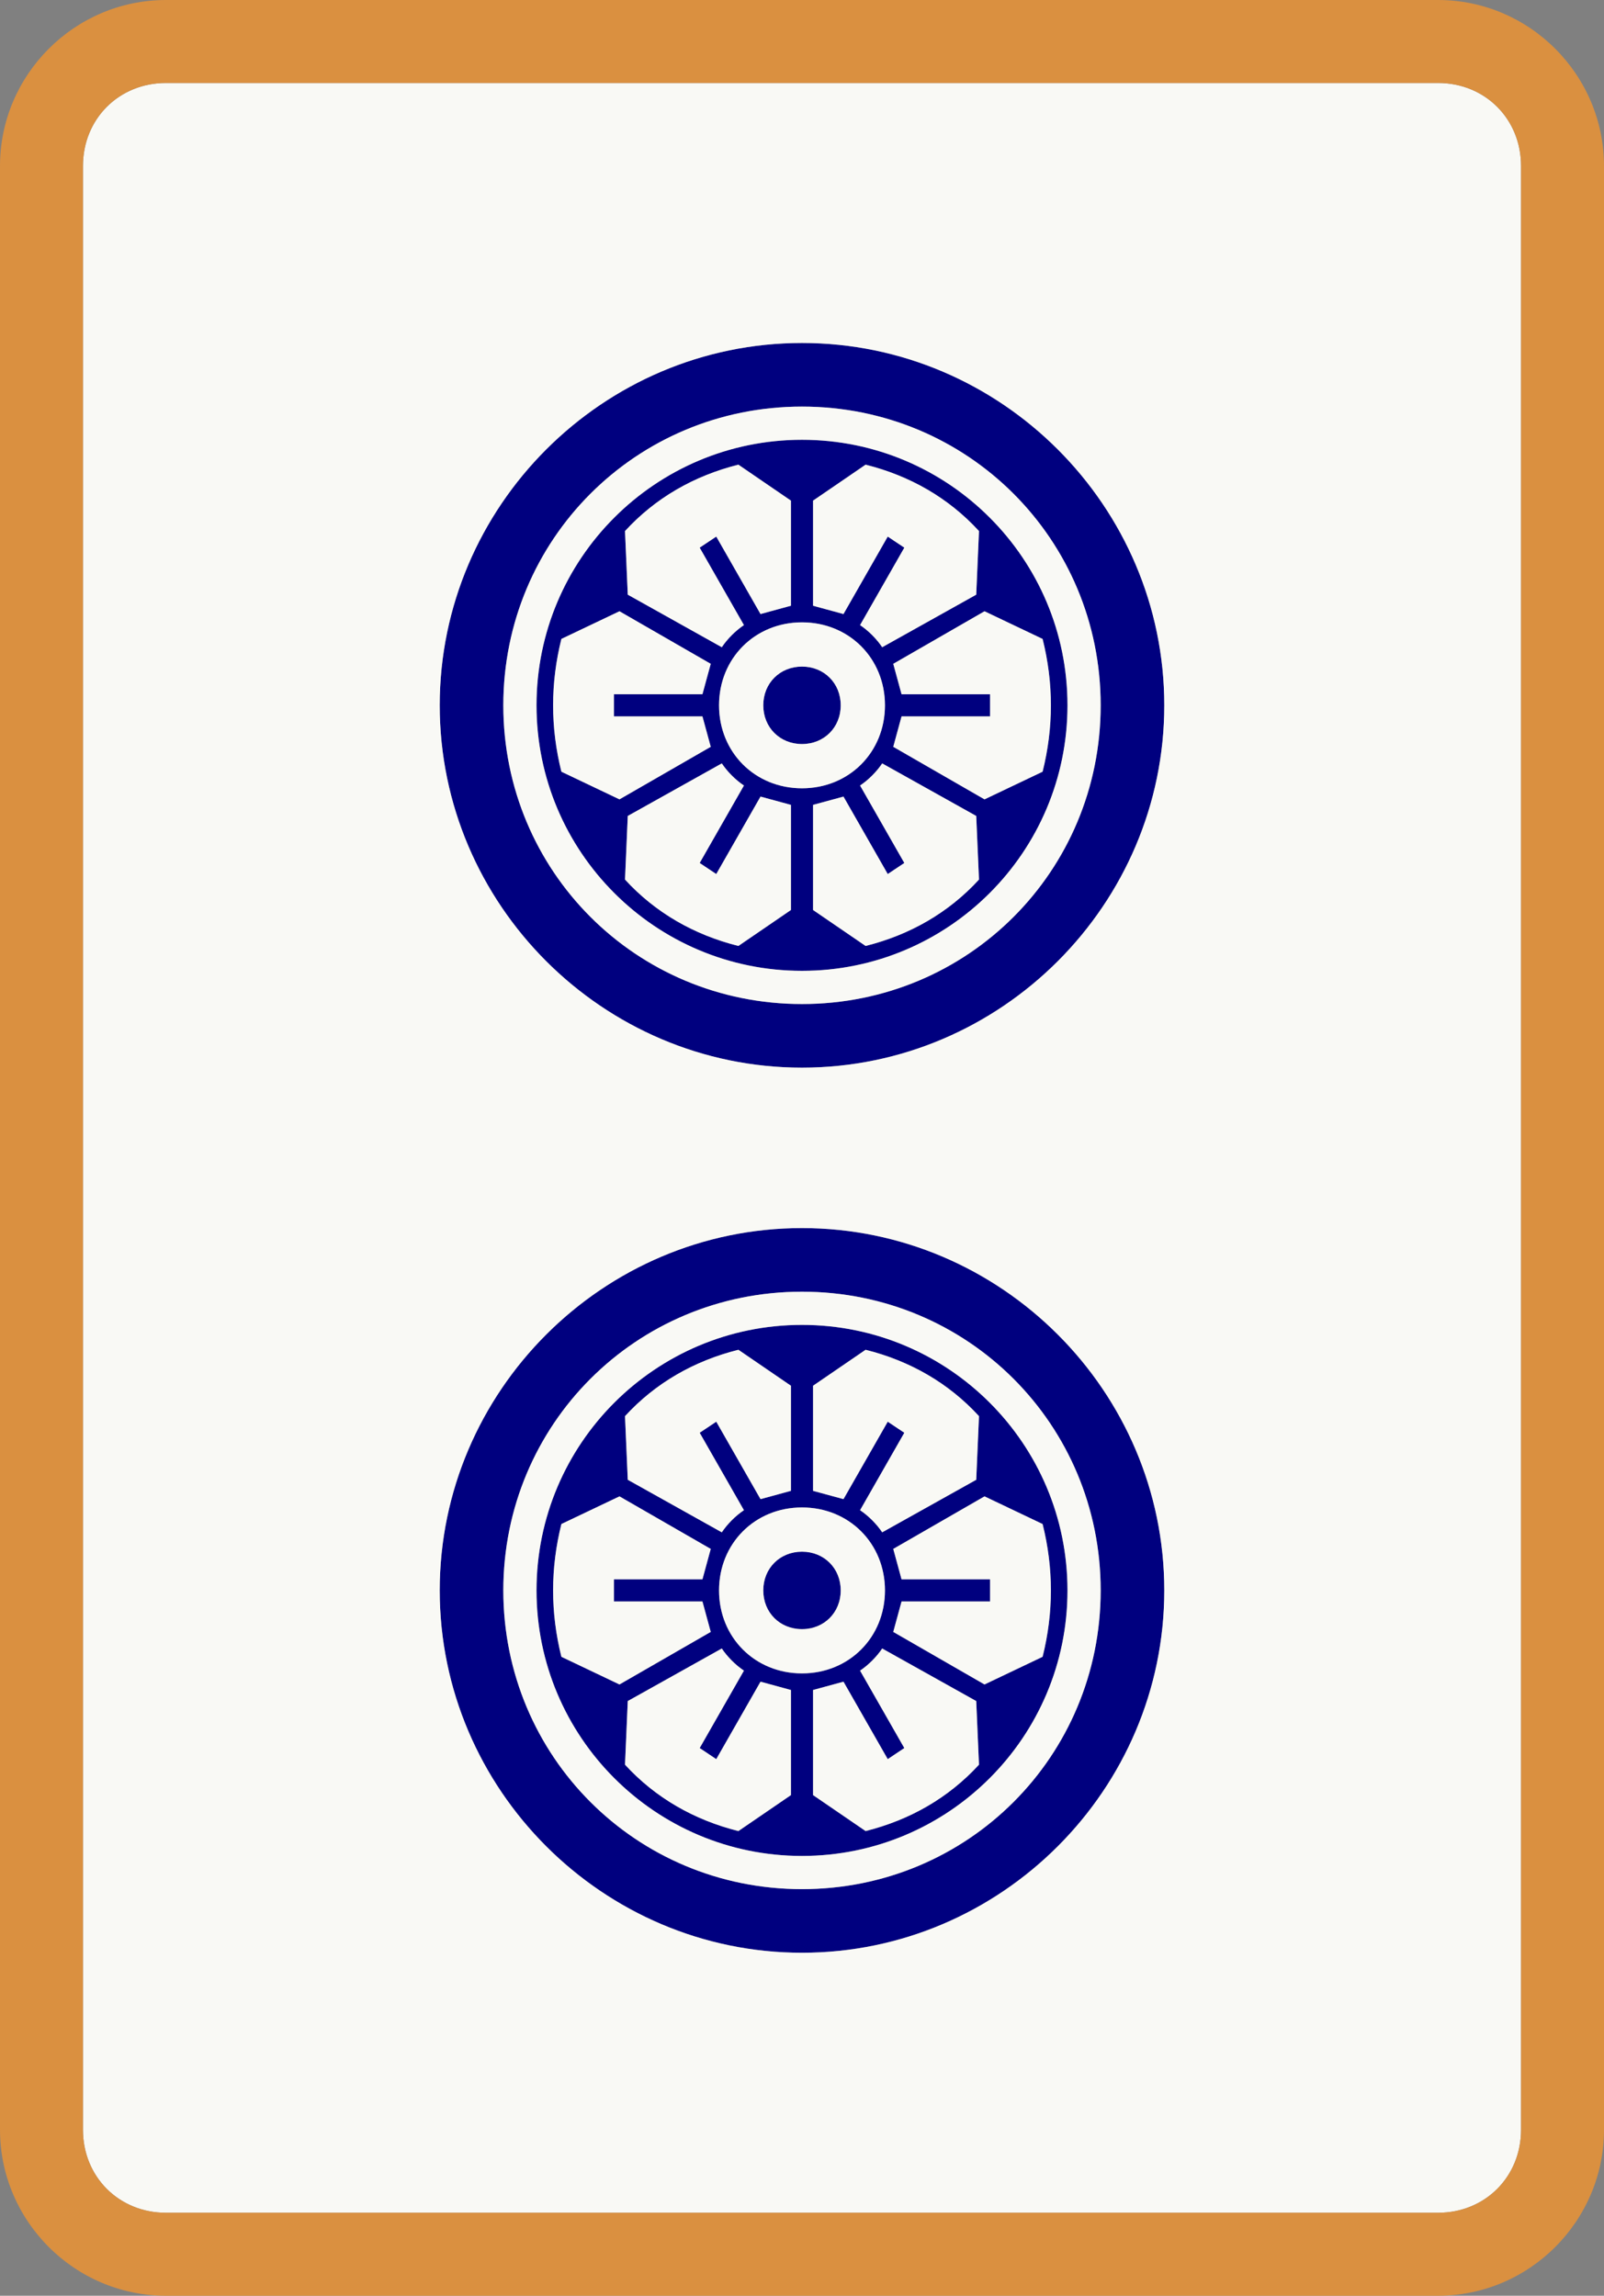 <svg viewBox="210 -795 580 830" xmlns="http://www.w3.org/2000/svg" id="glyph151">
<rect x="210" y="-795" width="580" height="830" fill="#808080" stroke="none"/>
<path fill="#00007F" d="M500-409c72,0,131,-59,131,-131c0,-72,-59,-131,-131,-131c-72,0,-131,59,-131,131c0,72,59,131,131,131ZM500-432c-60,0,-108,-48,-108,-108c0,-60,48,-108,108,-108c60,0,108,48,108,108c0,60,-48,108,-108,108ZM500-444c53,0,96,-43,96,-96c0,-53,-43,-96,-96,-96c-53,0,-96,43,-96,96c0,53,43,96,96,96ZM471-561l-34-19l-1-23c11,-12,25,-20,41,-24l19,13v38l-11,3l-16-28l-6,4l16,28c-3,2,-6,5,-8,8ZM529-561c-2,-3,-5,-6,-8,-8l16-28l-6-4l-16,28l-11-3v-38l19-13c16,4,30,12,41,24l-1,23ZM434-506l-21-10c-2,-8,-3,-16,-3,-24c0,-8,1,-16,3,-24l21-10l33,19l-3,11h-32v8h32l3,11ZM566-506l-33-19l3-11h32v-8h-32l-3-11l33-19l21,10c2,8,3,16,3,24c0,8,-1,16,-3,24ZM500-510c-17,0,-30,-13,-30,-30c0,-17,13,-30,30,-30c17,0,30,13,30,30c0,17,-13,30,-30,30ZM500-526c8,0,14,-6,14,-14c0,-8,-6,-14,-14,-14c-8,0,-14,6,-14,14c0,8,6,14,14,14ZM477-453c-16,-4,-30,-12,-41,-24l1-23l34-19c2,3,5,6,8,8l-16,28l6,4l16-28l11,3v38ZM523-453l-19-13v-38l11-3l16,28l6-4l-16-28c3,-2,6,-5,8,-8l34,19l1,23c-11,12,-25,20,-41,24ZM500-89c72,0,131,-59,131,-131c0,-72,-59,-131,-131,-131c-72,0,-131,59,-131,131c0,72,59,131,131,131ZM500-112c-60,0,-108,-48,-108,-108c0,-60,48,-108,108,-108c60,0,108,48,108,108c0,60,-48,108,-108,108ZM500-124c53,0,96,-43,96,-96c0,-53,-43,-96,-96,-96c-53,0,-96,43,-96,96c0,53,43,96,96,96ZM471-241l-34-19l-1-23c11,-12,25,-20,41,-24l19,13v38l-11,3l-16-28l-6,4l16,28c-3,2,-6,5,-8,8ZM529-241c-2,-3,-5,-6,-8,-8l16-28l-6-4l-16,28l-11-3v-38l19-13c16,4,30,12,41,24l-1,23ZM434-186l-21-10c-2,-8,-3,-16,-3,-24c0,-8,1,-16,3,-24l21-10l33,19l-3,11h-32v8h32l3,11ZM566-186l-33-19l3-11h32v-8h-32l-3-11l33-19l21,10c2,8,3,16,3,24c0,8,-1,16,-3,24ZM500-190c-17,0,-30,-13,-30,-30c0,-17,13,-30,30,-30c17,0,30,13,30,30c0,17,-13,30,-30,30ZM500-206c8,0,14,-6,14,-14c0,-8,-6,-14,-14,-14c-8,0,-14,6,-14,14c0,8,6,14,14,14ZM477-133c-16,-4,-30,-12,-41,-24l1-23l34-19c2,3,5,6,8,8l-16,28l6,4l16-28l11,3v38ZM523-133l-19-13v-38l11-3l16,28l6-4l-16-28c3,-2,6,-5,8,-8l34,19l1,23c-11,12,-25,20,-41,24Z">
</path>
<path fill="#F9F9F5" d="M270,5h460c17,0,30,-13,30,-30v-710c0,-17,-13,-30,-30,-30h-460c-17,0,-30,13,-30,30v710c0,17,13,30,30,30ZM500-409c-72,0,-131,-59,-131,-131c0,-72,59,-131,131,-131c72,0,131,59,131,131c0,72,-59,131,-131,131ZM500-432c60,0,108,-48,108,-108c0,-60,-48,-108,-108,-108c-60,0,-108,48,-108,108c0,60,48,108,108,108ZM500-444c-53,0,-96,-43,-96,-96c0,-53,43,-96,96,-96c53,0,96,43,96,96c0,53,-43,96,-96,96ZM471-561c2,-3,5,-6,8,-8l-16-28l6-4l16,28l11-3v-38l-19-13c-16,4,-30,12,-41,24l1,23ZM529-561l34-19l1-23c-11,-12,-25,-20,-41,-24l-19,13v38l11,3l16-28l6,4l-16,28c3,2,6,5,8,8ZM434-506l33-19l-3-11h-32v-8h32l3-11l-33-19l-21,10c-2,8,-3,16,-3,24c0,8,1,16,3,24ZM566-506l21-10c2,-8,3,-16,3,-24c0,-8,-1,-16,-3,-24l-21-10l-33,19l3,11h32v8h-32l-3,11ZM500-510c17,0,30,-13,30,-30c0,-17,-13,-30,-30,-30c-17,0,-30,13,-30,30c0,17,13,30,30,30ZM500-526c-8,0,-14,-6,-14,-14c0,-8,6,-14,14,-14c8,0,14,6,14,14c0,8,-6,14,-14,14ZM477-453l19-13v-38l-11-3l-16,28l-6-4l16-28c-3,-2,-6,-5,-8,-8l-34,19l-1,23c11,12,25,20,41,24ZM523-453c16,-4,30,-12,41,-24l-1-23l-34-19c-2,3,-5,6,-8,8l16,28l-6,4l-16-28l-11,3v38ZM500-89c-72,0,-131,-59,-131,-131c0,-72,59,-131,131,-131c72,0,131,59,131,131c0,72,-59,131,-131,131ZM500-112c60,0,108,-48,108,-108c0,-60,-48,-108,-108,-108c-60,0,-108,48,-108,108c0,60,48,108,108,108ZM500-124c-53,0,-96,-43,-96,-96c0,-53,43,-96,96,-96c53,0,96,43,96,96c0,53,-43,96,-96,96ZM471-241c2,-3,5,-6,8,-8l-16-28l6-4l16,28l11-3v-38l-19-13c-16,4,-30,12,-41,24l1,23ZM529-241l34-19l1-23c-11,-12,-25,-20,-41,-24l-19,13v38l11,3l16-28l6,4l-16,28c3,2,6,5,8,8ZM434-186l33-19l-3-11h-32v-8h32l3-11l-33-19l-21,10c-2,8,-3,16,-3,24c0,8,1,16,3,24ZM566-186l21-10c2,-8,3,-16,3,-24c0,-8,-1,-16,-3,-24l-21-10l-33,19l3,11h32v8h-32l-3,11ZM500-190c17,0,30,-13,30,-30c0,-17,-13,-30,-30,-30c-17,0,-30,13,-30,30c0,17,13,30,30,30ZM500-206c-8,0,-14,-6,-14,-14c0,-8,6,-14,14,-14c8,0,14,6,14,14c0,8,-6,14,-14,14ZM477-133l19-13v-38l-11-3l-16,28l-6-4l16-28c-3,-2,-6,-5,-8,-8l-34,19l-1,23c11,12,25,20,41,24ZM523-133c16,-4,30,-12,41,-24l-1-23l-34-19c-2,3,-5,6,-8,8l16,28l-6,4l-16-28l-11,3v38Z">
</path>
<path fill="#DA9040" d="M270,35h460c33,0,60,-27,60,-60v-710c0,-33,-27,-60,-60,-60h-460c-33,0,-60,27,-60,60v710c0,33,27,60,60,60ZM270,5c-17,0,-30,-13,-30,-30v-710c0,-17,13,-30,30,-30h460c17,0,30,13,30,30v710c0,17,-13,30,-30,30Z">
</path>
</svg>